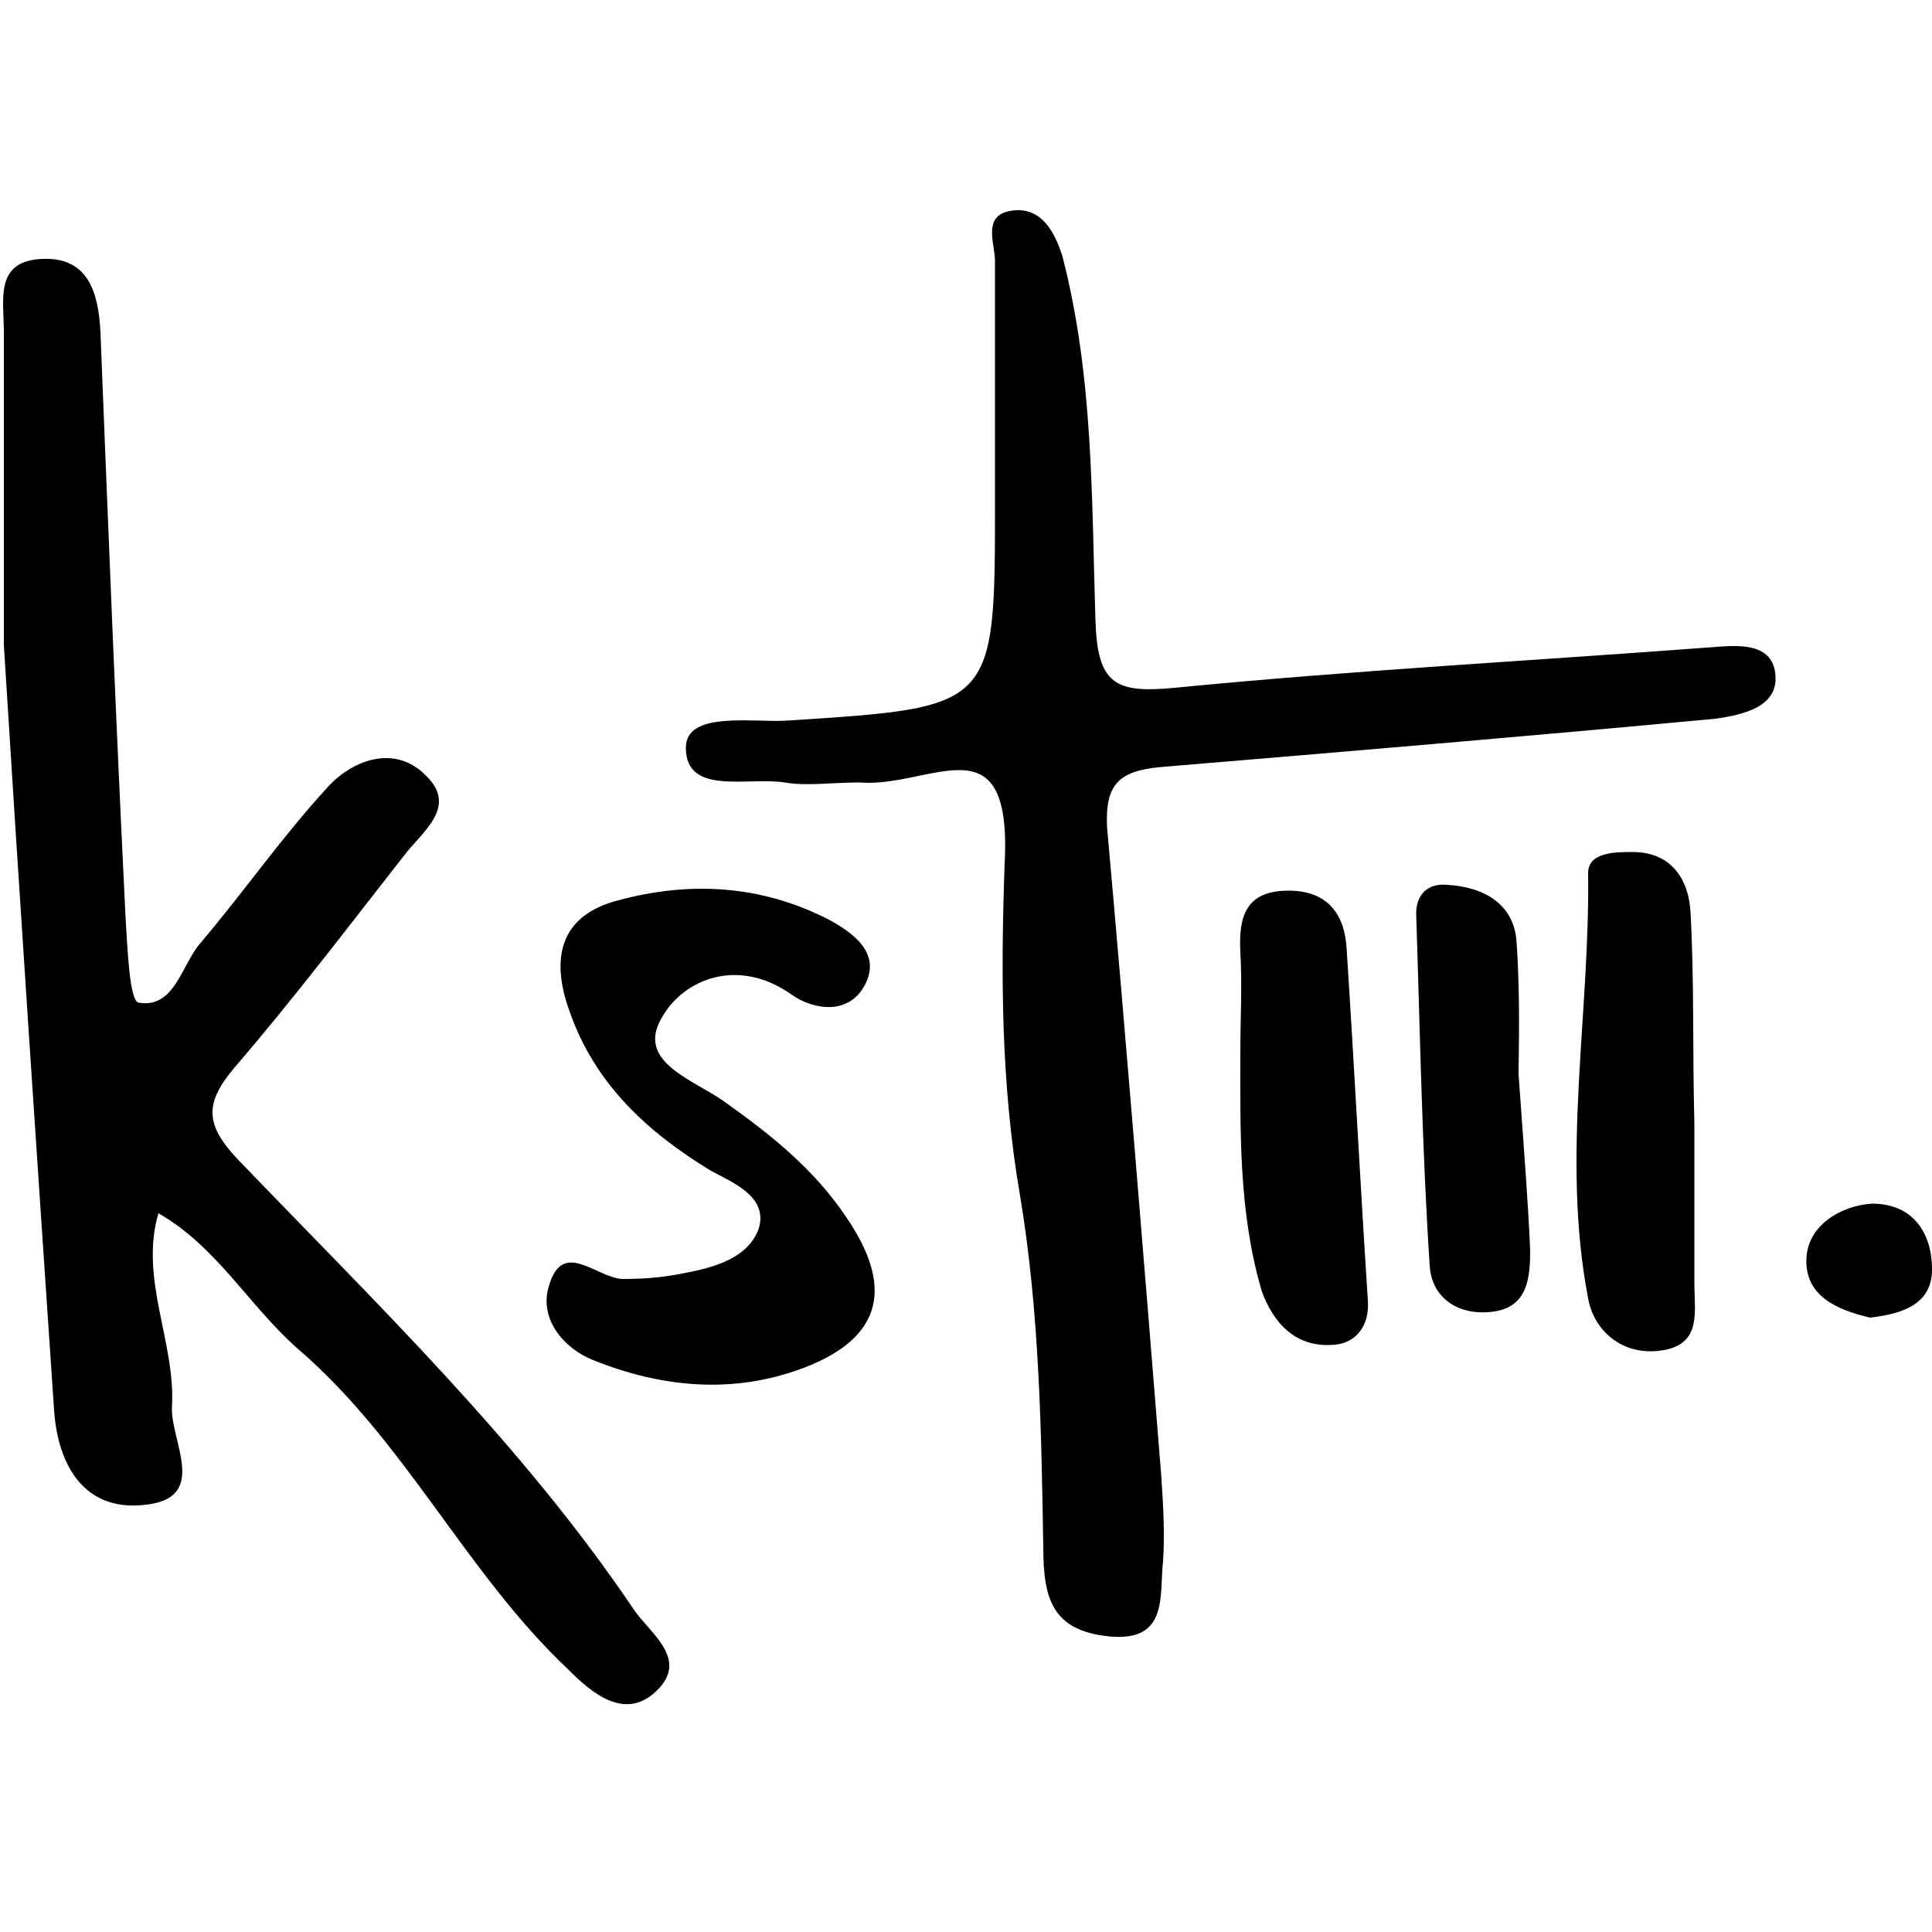 <?xml version="1.0" encoding="utf-8"?>
<!-- Generator: Adobe Illustrator 22.1.0, SVG Export Plug-In . SVG Version: 6.00 Build 0)  -->
<svg version="1.1" id="Layer_1" xmlns="http://www.w3.org/2000/svg" xmlns:xlink="http://www.w3.org/1999/xlink" x="0px" y="0px"
	 viewBox="0 0 100 100" style="enable-background:new 0 0 100 100;" xml:space="preserve">
<path d="M0.2,33.4c0-5.8,0-11,0-16.2c0-1.7-0.5-3.7,2-3.8c2.4-0.1,2.9,1.8,3,3.8C5.6,27.3,6,37.4,6.5,47.5c0.1,1.6,0.2,4.4,0.7,4.4
	c1.8,0.3,2.2-1.9,3.1-3c2.3-2.7,4.3-5.6,6.7-8.2c1.3-1.4,3.5-2.2,5.1-0.5c1.6,1.6-0.3,2.9-1.2,4.1c-2.9,3.7-5.7,7.4-8.8,11
	c-1.5,1.8-1.5,2.9,0.2,4.7c7.2,7.5,14.7,14.7,20.5,23.3c0.8,1.2,2.8,2.5,1.3,4.1c-1.7,1.8-3.5,0.2-4.7-1c-5.3-5-8.4-11.8-14-16.6
	c-2.5-2.2-4.2-5.3-7.2-7c-1,3.4,0.9,6.7,0.7,10c-0.1,1.8,2,4.8-1.5,5.1c-3,0.3-4.4-2-4.6-4.9C1.9,59.7,1,46.3,0.2,33.4z"/>
<path d="M44.5,40.5c-1.5,0-2.7,0.2-3.9,0c-1.9-0.3-5.1,0.7-5.1-1.8c0-1.9,3.4-1.3,5.2-1.4c10.8-0.7,10.8-0.6,10.8-11.3
	c0-4.2,0-8.3,0-12.5c0-0.9-0.7-2.4,0.9-2.6c1.5-0.2,2.2,1.1,2.6,2.4c1.6,6.2,1.5,12.5,1.7,18.8c0.1,3.3,1,3.8,4.1,3.5
	c9.2-0.9,18.5-1.4,27.8-2.1c1.3-0.1,3.2-0.3,3.3,1.5c0.1,1.6-1.7,2-3.1,2.2c-9.6,0.9-19.1,1.7-28.7,2.5c-2.2,0.2-2.9,0.9-2.8,3.1
	c1,11.2,1.9,22.3,2.8,33.5c0.1,1.5,0.2,3,0.1,4.5c-0.2,1.8,0.3,4.2-2.8,3.9c-2.9-0.3-3.4-1.9-3.4-4.6c-0.1-6.1-0.2-12.2-1.2-18.2
	c-1-5.8-1-11.5-0.8-17.2C52.4,37.1,48.2,40.8,44.5,40.5z"/>
<path d="M32.2,66.2c1.3,0,2.2-0.1,3.2-0.3c1.6-0.3,3.4-0.8,3.9-2.4c0.4-1.6-1.4-2.3-2.5-2.9c-3.3-2-6-4.5-7.3-8.2
	c-1-2.7-0.6-5,2.5-5.8c3.7-1,7.4-0.8,10.9,1c1.3,0.7,2.8,1.8,1.8,3.5c-0.9,1.5-2.7,1.1-3.7,0.4c-2.8-2-5.6-0.8-6.7,1.1
	c-1.5,2.4,1.7,3.3,3.3,4.5c2.4,1.7,4.6,3.5,6.2,5.9c2.4,3.5,2,6.2-2.2,7.8c-3.7,1.4-7.4,1-10.9-0.4c-1.5-0.6-2.8-2.1-2.3-3.8
	C29.1,64.1,30.8,66.1,32.2,66.2z"/>
<path d="M87.7,58.1c0,2.8,0,5.5,0,8.3c0,1.5,0.4,3.2-1.7,3.5c-2,0.3-3.5-1-3.8-2.7c-1.4-7.3,0.1-14.7,0-22c0-1.1,1.4-1.1,2.3-1.1
	c2,0,2.9,1.4,3,3.1C87.7,50.8,87.6,54.4,87.7,58.1C87.6,58.1,87.6,58.1,87.7,58.1z"/>
<path d="M64.2,54.4c0-1.7,0.1-3.4,0-5.1c-0.1-1.9,0.3-3.2,2.5-3.2c2,0,2.9,1.2,3,3c0.4,6.1,0.7,12.1,1.1,18.2
	c0.1,1.3-0.6,2.2-1.7,2.3c-2,0.2-3.2-1.1-3.8-2.8C64.1,62.7,64.2,58.5,64.2,54.4z"/>
<path d="M78.6,55.6c0.3,4.2,0.5,6.7,0.6,9.1c0,1.4-0.1,3-2,3.2c-1.7,0.2-3.1-0.7-3.2-2.4c-0.4-6.1-0.5-12.2-0.7-18.2
	c0-1,0.6-1.6,1.6-1.5c1.9,0.1,3.5,1,3.6,3C78.7,51.7,78.6,54.6,78.6,55.6z"/>
<path d="M96.8,68.2c-1.7-0.4-3.4-1.1-3.3-3.1c0.1-1.7,1.8-2.7,3.4-2.8c2.1,0,3.1,1.5,3.1,3.4C100,67.5,98.5,68,96.8,68.2z"/>
</svg>
